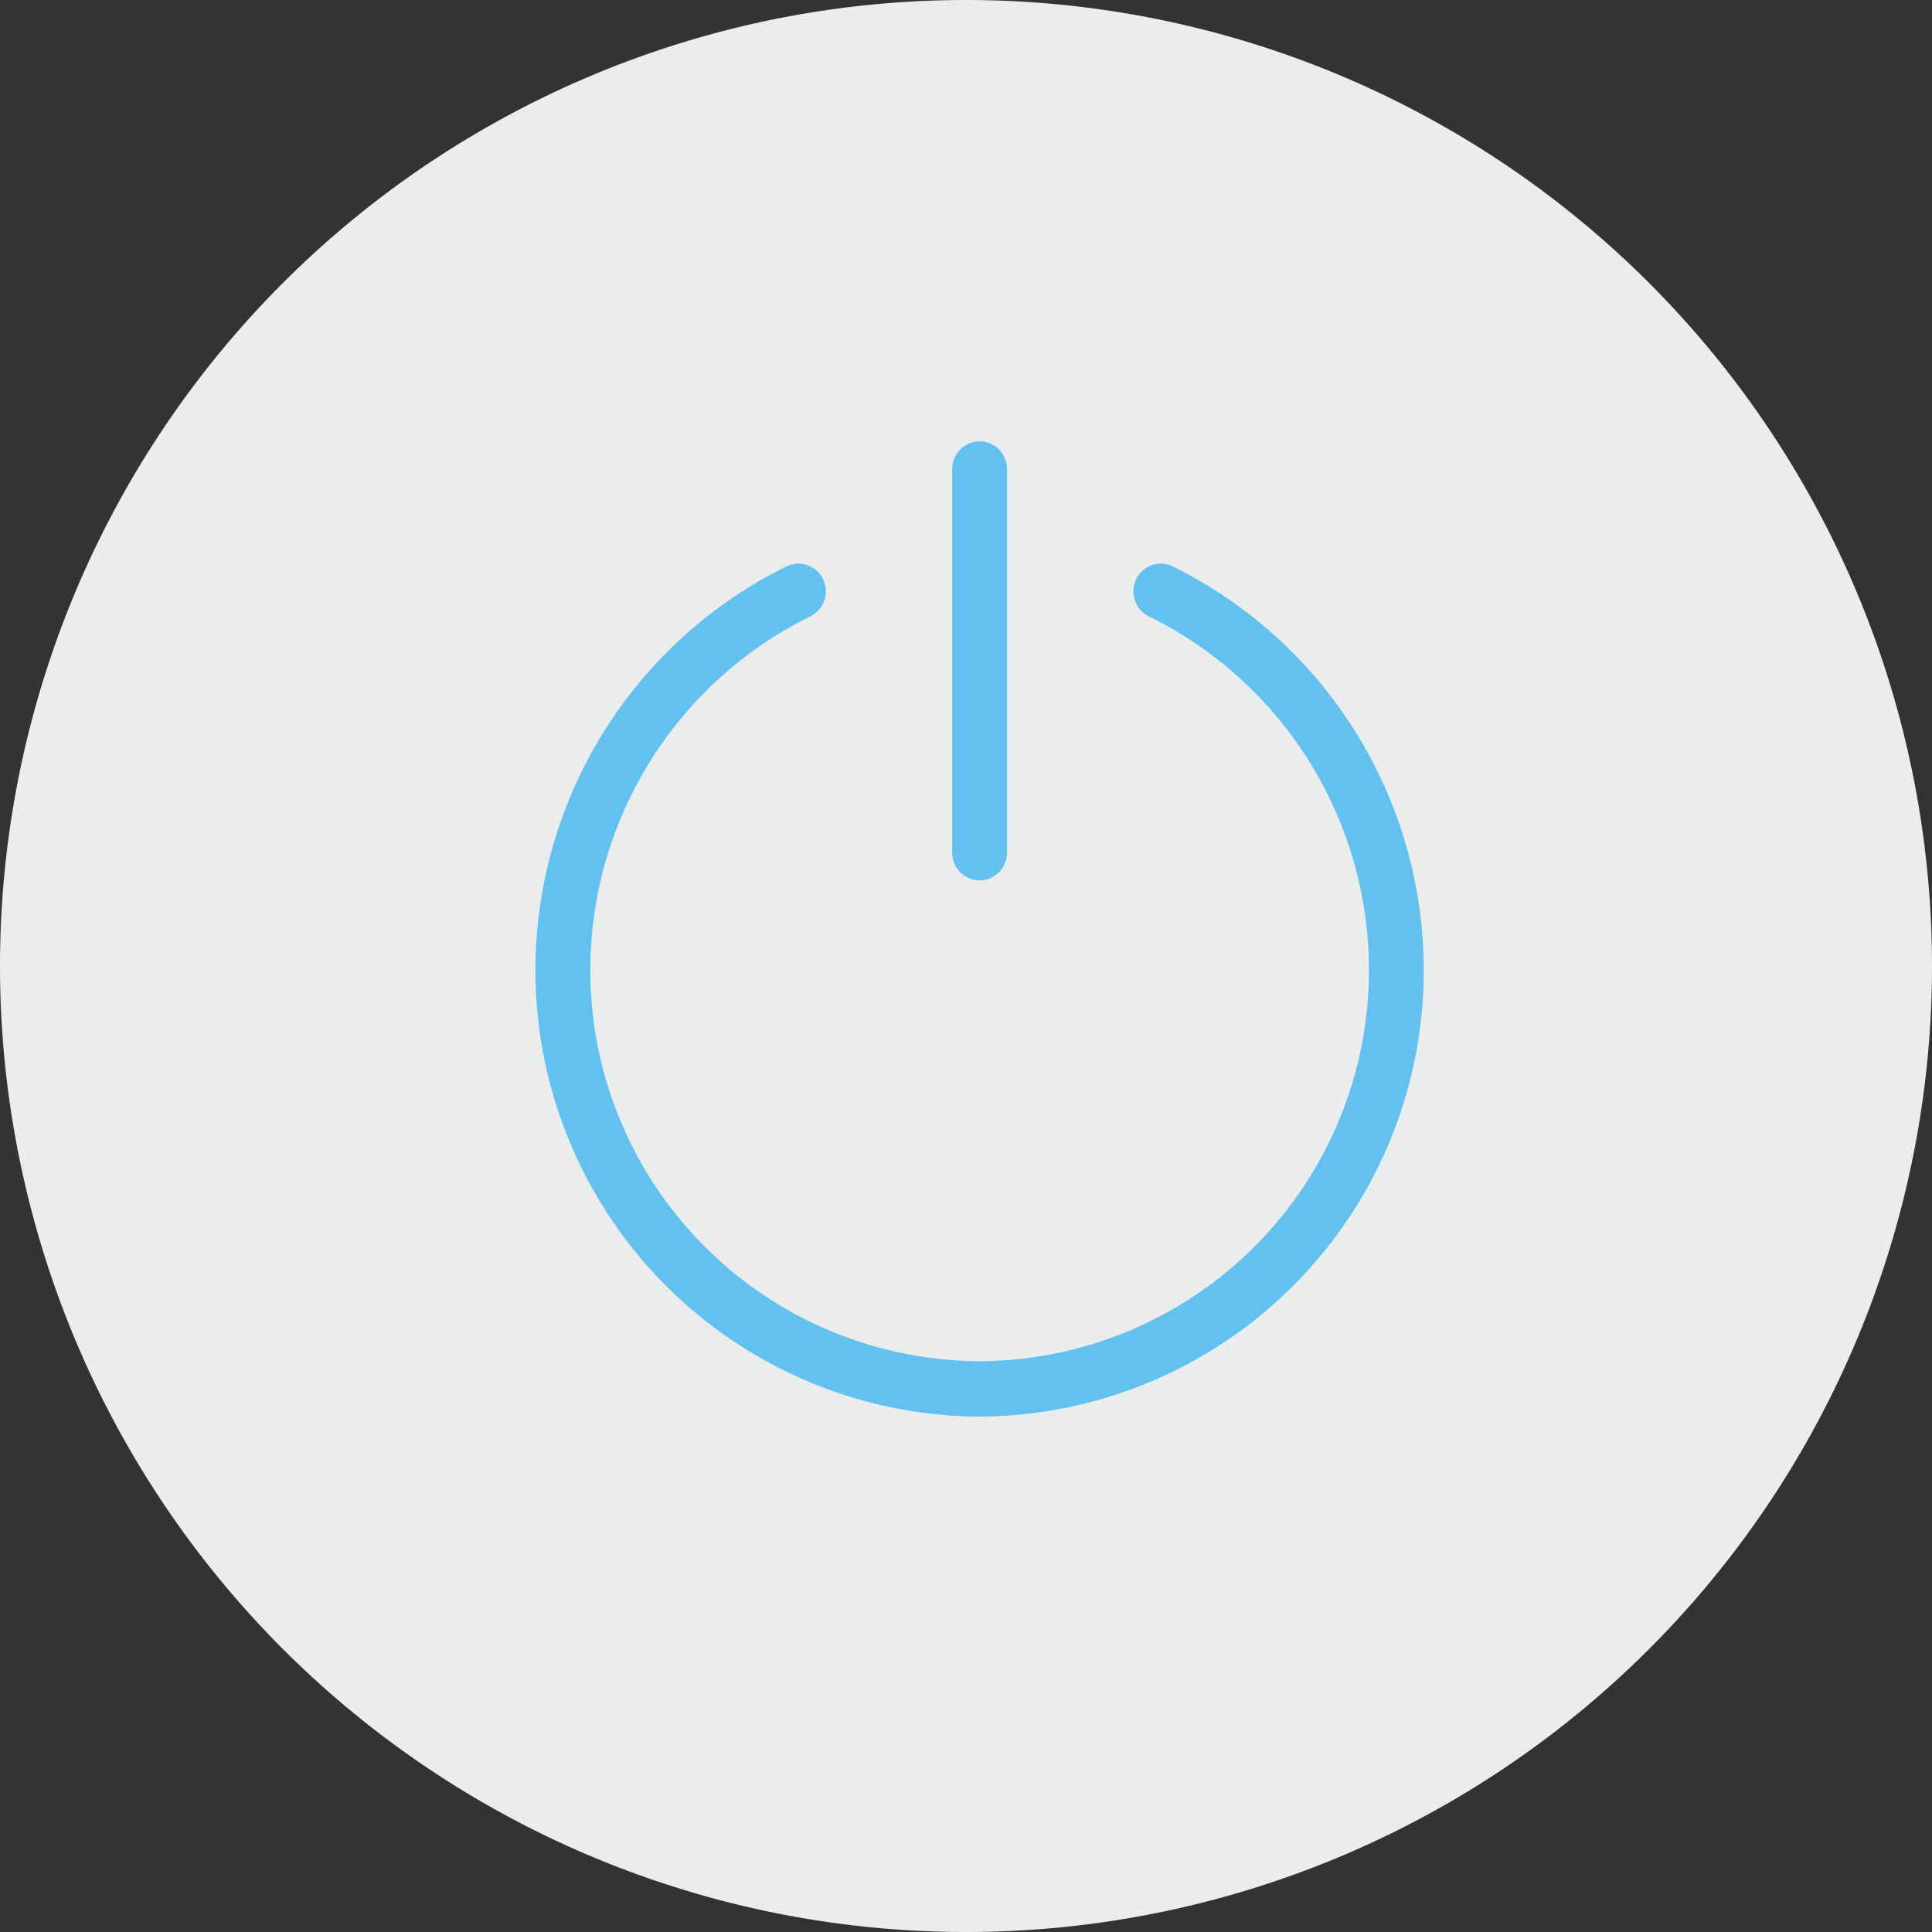 <svg xmlns="http://www.w3.org/2000/svg" width="212.25" height="212.25" viewBox="0 0 212.25 212.25"><rect x="0" y="0" width="212.25" height="212.25" fill="#333333" stroke="none"/><g transform="translate(-1168.607 -7247.632)"><path d="M0,0A106.125,106.125,0,0,0,106.125-106.125,106.125,106.125,0,0,0,0-212.25,106.125,106.125,0,0,0-106.125-106.125,106.125,106.125,0,0,0,0,0" transform="translate(1274.732 7459.882)" fill="#ebecec"/><path d="M0,0A3.992,3.992,0,0,0-1.312-.223a3.954,3.954,0,0,0-1.739.4A50.488,50.488,0,0,0-31.2,45.346,50.024,50.024,0,0,0,18.6,95.485,50.023,50.023,0,0,0,68.391,45.346,50.488,50.488,0,0,0,40.244.18,3.946,3.946,0,0,0,37.194,0a3.994,3.994,0,0,0-2.3,2.059,4.066,4.066,0,0,0,1.865,5.408A42.341,42.341,0,0,1,60.371,45.346,41.96,41.96,0,0,1,18.6,87.4a41.96,41.96,0,0,1-41.773-42.05A42.341,42.341,0,0,1,.436,7.468,4.062,4.062,0,0,0,2.3,2.062,4,4,0,0,0,0,0" transform="translate(1257.631 7308.776)" fill="#63c1ef"/><path d="M0,0A3.992,3.992,0,0,0-1.312-.223a3.954,3.954,0,0,0-1.739.4A50.488,50.488,0,0,0-31.2,45.346,50.024,50.024,0,0,0,18.6,95.485,50.023,50.023,0,0,0,68.391,45.346,50.488,50.488,0,0,0,40.244.18,3.946,3.946,0,0,0,37.194,0a3.994,3.994,0,0,0-2.3,2.059,4.066,4.066,0,0,0,1.865,5.408A42.341,42.341,0,0,1,60.371,45.346,41.96,41.96,0,0,1,18.6,87.4a41.96,41.96,0,0,1-41.773-42.05A42.341,42.341,0,0,1,.436,7.468,4.062,4.062,0,0,0,2.3,2.062,4,4,0,0,0,0,0Z" transform="translate(1257.631 7308.776)" fill="none" stroke="#ebecec" stroke-width="2"/><path d="M0,0A4.032,4.032,0,0,0-4.01,4.045V46.19A4.032,4.032,0,0,0,0,50.235,4.032,4.032,0,0,0,4.01,46.19V4.045A4.032,4.032,0,0,0,0,0" transform="translate(1276.229 7295.117)" fill="#63c1ef"/><path d="M0,0A4.032,4.032,0,0,0-4.01,4.045V46.19A4.032,4.032,0,0,0,0,50.235,4.032,4.032,0,0,0,4.01,46.19V4.045A4.032,4.032,0,0,0,0,0Z" transform="translate(1276.229 7295.117)" fill="none" stroke="#ebecec" stroke-width="2"/></g></svg>